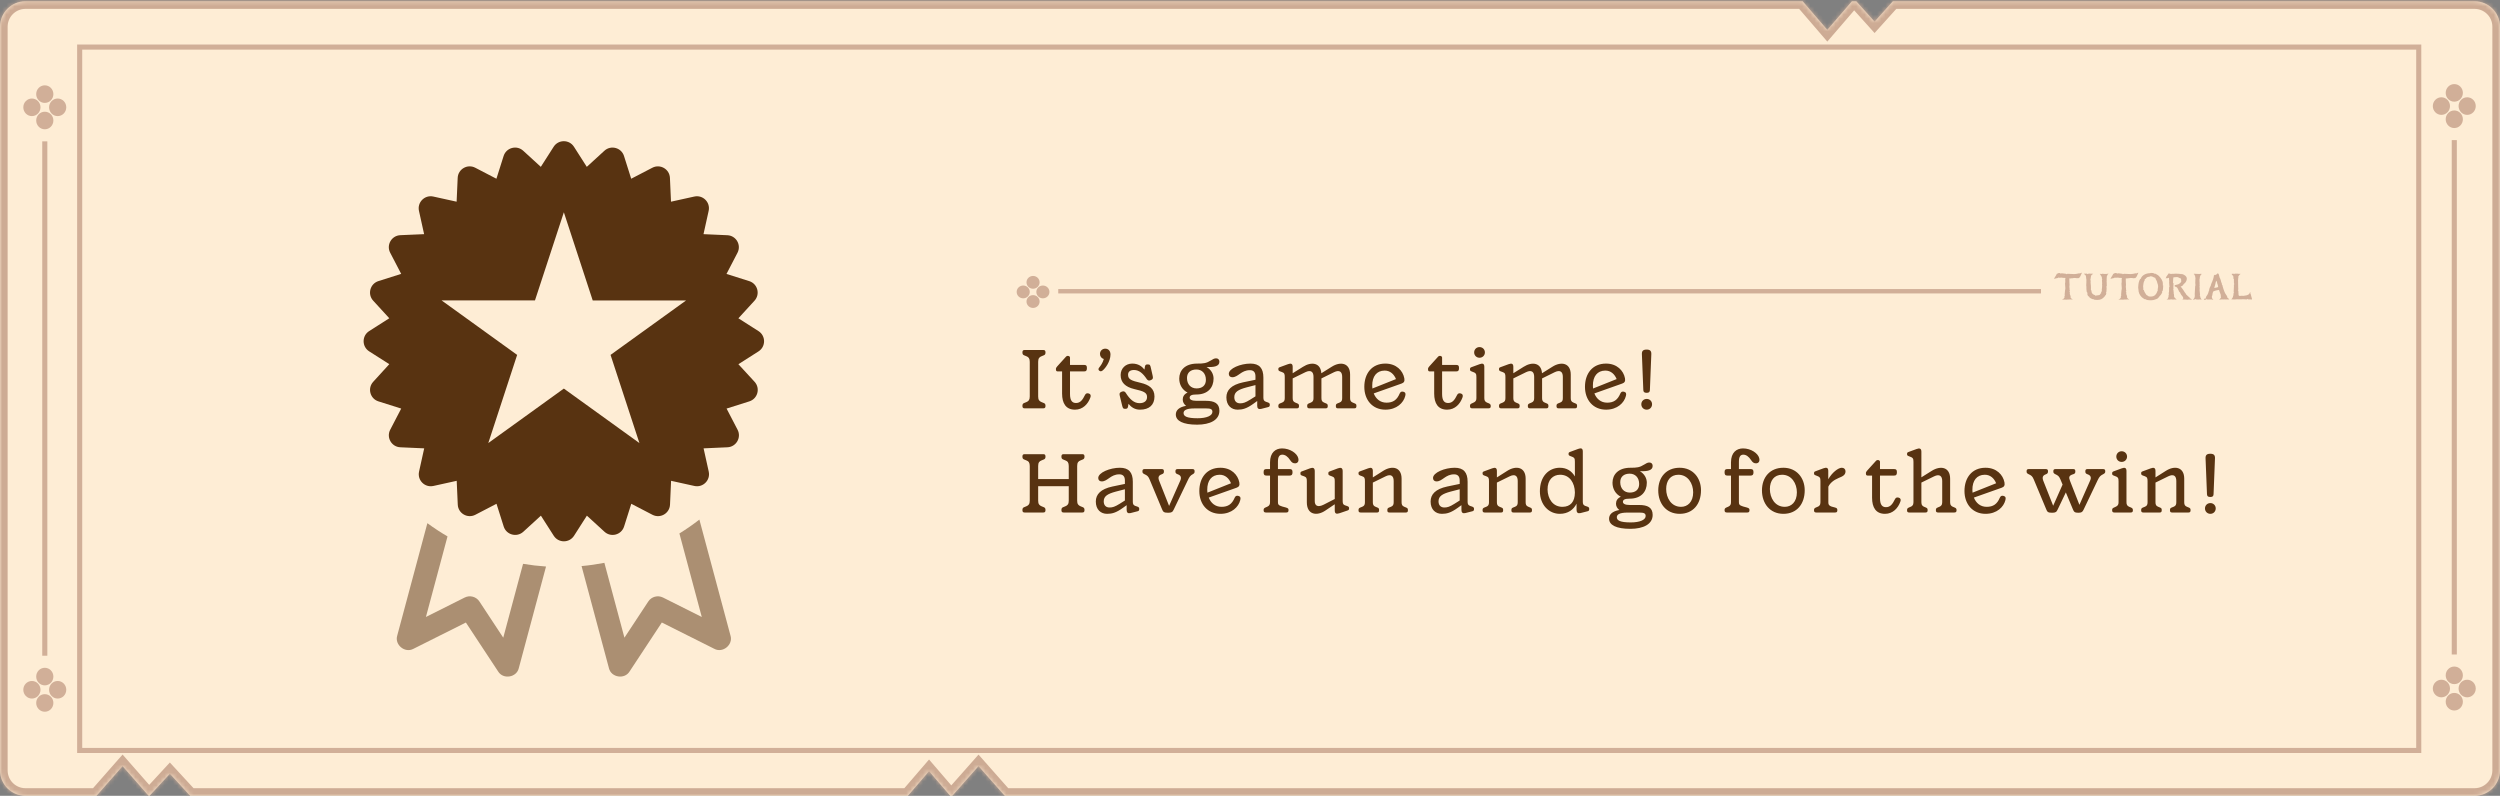 <svg width="600" height="191" viewBox="0 0 600 191" fill="none" xmlns="http://www.w3.org/2000/svg">
<rect x="0" y="0" width="600" height="191" fill="#808080" stroke="none"/>
<mask id="path-1-inside-1_850_3941" fill="white">
<path fill-rule="evenodd" clip-rule="evenodd" d="M445.499 0.297L449.898 5.186L454.298 0.297H593.889C597.264 0.297 600 3.033 600 6.408V184.889C600 188.264 597.264 191 593.889 191H241.149L234.845 183.871L228.54 191H228.054L222.97 185.092L217.886 191H45.65L40.765 185.704L35.879 191H35.68L29.418 183.87L23.157 191H6.111C2.736 191 1.52588e-05 188.264 1.52588e-05 184.889V6.408C1.52588e-05 3.033 2.736 0.297 6.111 0.297H432.637L438.552 7.172L444.468 0.297H445.499Z"/>
</mask>
<path fill-rule="evenodd" clip-rule="evenodd" d="M445.499 0.297L449.898 5.186L454.298 0.297H593.889C597.264 0.297 600 3.033 600 6.408V184.889C600 188.264 597.264 191 593.889 191H241.149L234.845 183.871L228.54 191H228.054L222.97 185.092L217.886 191H45.65L40.765 185.704L35.879 191H35.68L29.418 183.87L23.157 191H6.111C2.736 191 1.52588e-05 188.264 1.52588e-05 184.889V6.408C1.52588e-05 3.033 2.736 0.297 6.111 0.297H432.637L438.552 7.172L444.468 0.297H445.499Z" fill="#FEEDD5"/>
<path d="M449.898 5.186L448.536 6.412L449.898 7.926L451.261 6.412L449.898 5.186ZM445.499 0.297L446.862 -0.93L446.316 -1.537H445.499V0.297ZM454.298 0.297V-1.537H453.481L452.935 -0.93L454.298 0.297ZM241.149 191L239.775 192.215L240.323 192.833H241.149V191ZM234.845 183.871L236.218 182.657L234.845 181.103L233.471 182.657L234.845 183.871ZM228.54 191V192.833H229.367L229.914 192.215L228.54 191ZM228.054 191L226.664 192.196L227.212 192.833H228.054V191ZM222.97 185.092L224.36 183.896L222.97 182.281L221.58 183.896L222.97 185.092ZM217.886 191V192.833H218.727L219.276 192.196L217.886 191ZM45.65 191L44.303 192.243L44.847 192.833H45.65V191ZM40.765 185.704L42.112 184.461L40.765 183.001L39.417 184.461L40.765 185.704ZM35.879 191V192.833H36.682L37.226 192.243L35.879 191ZM35.68 191L34.302 192.21L34.85 192.833H35.68V191ZM29.418 183.87L30.796 182.66L29.418 181.092L28.041 182.66L29.418 183.87ZM23.157 191V192.833H23.986L24.534 192.21L23.157 191ZM432.637 0.297L434.026 -0.899L433.478 -1.537H432.637V0.297ZM438.552 7.172L437.163 8.368L438.552 9.983L439.942 8.368L438.552 7.172ZM444.468 0.297V-1.537H443.627L443.078 -0.899L444.468 0.297ZM451.261 3.959L446.862 -0.93L444.136 1.523L448.536 6.412L451.261 3.959ZM452.935 -0.93L448.536 3.959L451.261 6.412L455.661 1.523L452.935 -0.93ZM593.889 -1.537H454.298V2.13H593.889V-1.537ZM601.833 6.408C601.833 2.02 598.276 -1.537 593.889 -1.537V2.13C596.251 2.13 598.167 4.046 598.167 6.408H601.833ZM601.833 184.889V6.408H598.167V184.889H601.833ZM593.889 192.833C598.276 192.833 601.833 189.276 601.833 184.889H598.167C598.167 187.251 596.251 189.167 593.889 189.167V192.833ZM241.149 192.833H593.889V189.167H241.149V192.833ZM233.471 185.086L239.775 192.215L242.522 189.785L236.218 182.657L233.471 185.086ZM229.914 192.215L236.218 185.086L233.471 182.657L227.167 189.785L229.914 192.215ZM228.054 192.833H228.54V189.167H228.054V192.833ZM229.443 189.804L224.36 183.896L221.58 186.288L226.664 192.196L229.443 189.804ZM221.58 183.896L216.497 189.804L219.276 192.196L224.36 186.288L221.58 183.896ZM45.65 192.833H217.886V189.167H45.65V192.833ZM39.417 186.948L44.303 192.243L46.998 189.757L42.112 184.461L39.417 186.948ZM37.226 192.243L42.112 186.948L39.417 184.461L34.531 189.757L37.226 192.243ZM35.68 192.833H35.879V189.167H35.68V192.833ZM28.041 185.08L34.302 192.21L37.057 189.79L30.796 182.66L28.041 185.08ZM24.534 192.21L30.796 185.08L28.041 182.66L21.779 189.79L24.534 192.21ZM6.111 192.833H23.157V189.167H6.111V192.833ZM-1.833 184.889C-1.833 189.276 1.724 192.833 6.111 192.833V189.167C3.749 189.167 1.833 187.251 1.833 184.889H-1.833ZM-1.833 6.408V184.889H1.833V6.408H-1.833ZM6.111 -1.537C1.724 -1.537 -1.833 2.02 -1.833 6.408H1.833C1.833 4.046 3.749 2.13 6.111 2.13V-1.537ZM432.637 -1.537H6.111V2.13H432.637V-1.537ZM439.942 5.976L434.026 -0.899L431.247 1.493L437.163 8.368L439.942 5.976ZM443.078 -0.899L437.163 5.976L439.942 8.368L445.858 1.493L443.078 -0.899ZM445.499 -1.537H444.468V2.13H445.499V-1.537Z" fill="#CDAB94" mask="url(#path-1-inside-1_850_3941)"/>
<path d="M177.214 87.41L182.043 84.333C183.82 83.198 183.82 80.603 182.043 79.469L177.214 76.391L181.079 72.17C182.505 70.614 181.832 68.104 179.819 67.471L174.358 65.745L176.998 60.665C177.972 58.792 176.672 56.543 174.564 56.453L168.841 56.197L170.076 50.61C170.533 48.552 168.696 46.715 166.633 47.171L161.04 48.406L160.784 42.689C160.689 40.581 158.44 39.285 156.568 40.254L151.488 42.895L149.761 37.438C149.124 35.425 146.614 34.758 145.058 36.178L140.831 40.043L137.749 35.219C136.614 33.443 134.014 33.443 132.88 35.219L129.797 40.043L125.571 36.178C124.015 34.753 121.505 35.425 120.867 37.438L119.14 42.895L114.06 40.254C112.188 39.28 109.939 40.581 109.844 42.689L109.588 48.406L103.996 47.171C101.933 46.715 100.1 48.552 100.552 50.61L101.787 56.197L96.08 56.443C93.971 56.538 92.671 58.787 93.645 60.654L96.285 65.734L90.824 67.461C88.811 68.099 88.138 70.604 89.564 72.16L93.429 76.382L88.6 79.459C86.823 80.593 86.823 83.188 88.6 84.323L93.429 87.4L89.569 91.632C88.143 93.188 88.816 95.698 90.829 96.33L96.29 98.057L93.65 103.137C92.676 105.009 93.976 107.258 96.085 107.348L101.807 107.604L100.572 113.191C100.115 115.25 101.953 117.087 104.016 116.63L109.608 115.395L109.864 121.113C109.959 123.221 112.208 124.516 114.08 123.547L119.16 120.907L120.887 126.363C121.525 128.376 124.035 129.044 125.591 127.623L129.817 123.758L132.9 128.582C134.034 130.359 136.634 130.359 137.769 128.582L140.851 123.758L145.078 127.623C146.634 129.049 149.144 128.376 149.781 126.363L151.508 120.907L156.588 123.547C158.46 124.521 160.709 123.221 160.804 121.113L161.061 115.395L166.653 116.63C168.711 117.087 170.548 115.25 170.096 113.191L168.861 107.604L174.584 107.348C176.692 107.253 177.992 105.004 177.018 103.137L174.378 98.057L179.839 96.33C181.852 95.692 182.525 93.188 181.099 91.632L177.214 87.41ZM146.533 85.176L153.461 106.335L135.325 93.258L117.188 106.335L124.116 85.176L105.98 72.099H128.392L135.325 50.946L142.252 72.104H164.665L146.533 85.176Z" fill="#583311"/>
<path d="M167.851 124.703C166.315 125.893 164.719 127.007 163.057 128.031L168.428 148.076L159.117 143.407C157.872 142.785 156.356 143.191 155.593 144.351L149.865 153.045L145.051 135.08C143.254 135.431 141.427 135.692 139.575 135.858L146.146 160.364C146.668 162.598 149.886 163.125 151.09 161.162L158.841 149.401L171.435 155.716C173.453 156.815 175.988 154.752 175.321 152.553L167.851 124.703Z" fill="#583311" fill-opacity="0.5"/>
<path d="M125.536 135.319L120.782 153.044L115.054 144.35C114.286 143.18 112.755 142.789 111.531 143.406L102.219 148.074L107.404 128.738C105.733 127.764 104.121 126.705 102.57 125.561L95.332 152.557C94.664 154.756 97.199 156.819 99.217 155.719L111.812 149.405L119.562 161.166C120.772 163.128 123.985 162.601 124.507 160.368L131.047 135.967C129.18 135.841 127.343 135.625 125.536 135.319Z" fill="#583311" fill-opacity="0.5"/>
<rect x="19.123" y="11.299" width="561.375" height="168.811" stroke="#D1AF98" stroke-width="1.222"/>
<ellipse cx="10.749" cy="22.588" rx="2.062" ry="2.11" fill="#D1AF98"/>
<ellipse cx="10.749" cy="28.919" rx="2.062" ry="2.11" fill="#D1AF98"/>
<ellipse cx="7.656" cy="25.755" rx="2.062" ry="2.11" fill="#D1AF98"/>
<ellipse cx="13.842" cy="25.755" rx="2.062" ry="2.11" fill="#D1AF98"/>
<ellipse cx="10.749" cy="162.378" rx="2.062" ry="2.11" fill="#D1AF98"/>
<ellipse cx="10.749" cy="168.708" rx="2.062" ry="2.11" fill="#D1AF98"/>
<ellipse cx="7.656" cy="165.544" rx="2.062" ry="2.11" fill="#D1AF98"/>
<ellipse cx="13.842" cy="165.544" rx="2.062" ry="2.11" fill="#D1AF98"/>
<path d="M10.749 33.924V157.373" stroke="#D1AF98" stroke-width="1.222"/>
<ellipse cx="589.029" cy="22.292" rx="2.062" ry="2.11" fill="#D1AF98"/>
<ellipse cx="589.029" cy="28.622" rx="2.062" ry="2.11" fill="#D1AF98"/>
<ellipse cx="585.936" cy="25.458" rx="2.062" ry="2.11" fill="#D1AF98"/>
<ellipse cx="592.121" cy="25.458" rx="2.062" ry="2.11" fill="#D1AF98"/>
<ellipse cx="589.029" cy="162.081" rx="2.062" ry="2.11" fill="#D1AF98"/>
<ellipse cx="589.029" cy="168.411" rx="2.062" ry="2.11" fill="#D1AF98"/>
<ellipse cx="585.936" cy="165.247" rx="2.062" ry="2.11" fill="#D1AF98"/>
<ellipse cx="592.121" cy="165.247" rx="2.062" ry="2.11" fill="#D1AF98"/>
<path d="M589.029 33.627V157.076" stroke="#D1AF98" stroke-width="1.222"/>
<path d="M250.4 98H245.9C245.54 98 245.38 97.84 245.38 97.42C245.38 97.04 245.5 96.84 245.76 96.74L246.34 96.5C246.86 96.28 247.14 95.98 247.14 95.16V86.84C247.14 86.02 246.86 85.7 246.34 85.5L245.76 85.26C245.5 85.16 245.38 84.96 245.38 84.58C245.38 84.16 245.54 84 245.9 84H250.4C250.76 84 250.92 84.16 250.92 84.58C250.92 84.96 250.8 85.16 250.54 85.26L249.96 85.5C249.44 85.7 249.16 86.02 249.16 86.84V95.16C249.16 95.98 249.44 96.28 249.96 96.5L250.54 96.74C250.8 96.84 250.92 97.04 250.92 97.42C250.92 97.84 250.76 98 250.4 98ZM261.321 94.44C261.741 94.56 261.881 94.92 261.681 95.42C261.141 96.92 259.921 98.32 258.001 98.32C255.821 98.32 254.901 96.8 254.901 94.46V89.14H253.861C253.561 89.14 253.421 89.02 253.421 88.62C253.421 88.3 253.481 88.24 253.741 87.92L255.841 85.6C256.141 85.26 256.801 85.4 256.801 85.84V87.58H260.181C260.701 87.58 260.861 87.76 260.861 88.34C260.861 88.9 260.701 89.14 260.181 89.14H256.801V94.56C256.801 96.16 257.341 96.72 258.241 96.72C259.301 96.72 259.821 95.96 260.421 94.76C260.601 94.44 260.841 94.3 261.321 94.44ZM265.254 83.68C265.974 83.68 266.514 84.18 266.514 85.08C266.514 86.74 265.294 88.38 264.674 88.88C264.434 89.08 264.134 89.24 263.814 88.96C263.574 88.76 263.594 88.5 263.754 88.28C264.174 87.74 264.634 87.16 264.914 86.16C264.374 86.02 263.994 85.54 263.994 84.94C263.994 84.22 264.534 83.68 265.254 83.68ZM273.755 91.88C275.715 92.34 277.075 93.22 277.075 95.16C277.075 97.16 275.835 98.32 273.595 98.32C272.335 98.32 271.475 97.7 270.835 96.92L270.735 97.56C270.655 98.04 270.455 98.12 270.055 98.12C269.555 98.12 269.475 98 269.295 97.26L268.735 94.94C268.615 94.38 268.715 94.22 269.215 94C269.695 93.82 269.935 93.96 270.155 94.24C271.155 95.84 272.155 96.76 273.495 96.76C274.595 96.76 275.295 96.24 275.295 95.28C275.295 94.18 274.395 93.88 272.235 93.38C270.055 92.86 268.955 91.78 268.955 90C268.955 88.42 270.155 87.26 271.735 87.26C273.155 87.26 274.035 87.9 274.675 88.7L274.775 88.02C274.855 87.54 275.055 87.46 275.455 87.46C275.975 87.46 276.055 87.58 276.215 88.32L276.655 90.26C276.775 90.82 276.675 91.04 276.175 91.24C275.715 91.44 275.475 91.3 275.235 91C274.315 89.62 273.395 88.8 272.155 88.8C271.315 88.8 270.735 89.14 270.735 89.94C270.735 91.06 271.535 91.36 273.755 91.88ZM287.177 96.2H289.457C291.377 96.2 292.657 96.76 292.657 98.58C292.657 100.82 290.397 101.92 287.317 101.92C283.917 101.92 282.197 101.02 282.197 99.48C282.197 98.44 282.997 97.7 284.657 97.4C284.157 97.02 283.857 96.5 283.857 95.9C283.857 95.2 284.197 94.58 285.017 94.22C283.737 93.56 283.017 92.32 283.017 90.86C283.017 88.94 284.357 87.26 287.317 87.26C288.857 87.26 289.517 87.2 290.657 86.48C291.077 86.2 291.457 86 291.857 86C292.357 86 292.657 86.32 292.657 86.82C292.657 87.92 291.377 88.16 289.577 88.08C290.717 88.74 291.257 89.82 291.257 90.86C291.257 92.98 289.917 94.68 287.137 94.68H287.097C286.057 94.68 285.517 94.9 285.517 95.44C285.517 95.86 285.977 96.2 287.177 96.2ZM287.137 88.68C285.797 88.68 284.877 89.38 284.877 90.72C284.877 92.28 285.837 93.22 287.177 93.22C288.517 93.22 289.417 92.52 289.417 91.16C289.417 89.62 288.477 88.68 287.137 88.68ZM287.397 100.38C289.617 100.38 290.977 99.76 290.977 98.84C290.977 98.2 290.557 98.02 289.497 98.02H286.657C284.617 98.02 284.057 98.52 284.057 99.14C284.057 99.88 284.777 100.38 287.397 100.38ZM303.812 96.42L304.232 96.56C304.632 96.7 304.752 96.82 304.752 97.14C304.752 97.5 304.652 97.62 304.372 97.7L302.652 98.14C302.052 98.28 301.732 98.02 301.732 97.4V96.24L300.872 96.86C299.192 98.08 298.192 98.32 297.032 98.32C295.552 98.32 294.332 97.34 294.332 95.36C294.332 93.64 295.512 92.36 298.332 91.76L301.312 91.14V90.32C301.312 89.4 300.912 88.84 299.972 88.84C297.872 88.84 297.172 90.54 295.752 90.54C295.232 90.54 294.912 90.22 294.912 89.72C294.912 88.42 297.732 87.26 300.112 87.26C302.252 87.26 303.212 88.38 303.212 90.62V95.42C303.212 95.96 303.332 96.24 303.812 96.42ZM300.072 95.9L301.312 95.12V92.42L299.152 92.98C297.152 93.52 296.232 94.08 296.232 95.32C296.232 96.32 296.812 96.8 297.632 96.8C298.332 96.8 298.892 96.64 300.072 95.9ZM324.663 96.62L325.143 96.82C325.483 96.96 325.542 97.08 325.542 97.46C325.542 97.84 325.403 98 325.062 98H321.082C320.742 98 320.603 97.84 320.603 97.48C320.603 97.1 320.662 96.96 320.983 96.82L321.482 96.62C322.003 96.42 322.122 96.1 322.122 95.54V90.44C322.122 89.22 321.482 88.7 320.182 89.32L317.142 90.82V95.54C317.142 96.1 317.283 96.42 317.782 96.62L318.262 96.82C318.582 96.96 318.663 97.08 318.663 97.46C318.663 97.84 318.522 98 318.183 98H314.202C313.882 98 313.722 97.84 313.722 97.46C313.722 97.08 313.802 96.96 314.122 96.82L314.602 96.62C315.102 96.42 315.242 96.1 315.242 95.54V90.44C315.242 89.22 314.602 88.7 313.302 89.32L310.242 90.82V95.54C310.242 96.1 310.382 96.42 310.882 96.62L311.362 96.82C311.682 96.96 311.762 97.08 311.762 97.46C311.762 97.84 311.622 98 311.282 98H307.302C306.962 98 306.802 97.84 306.802 97.48C306.802 97.1 306.882 96.96 307.202 96.82L307.702 96.62C308.202 96.42 308.342 96.1 308.342 95.54V90.5C308.342 89.76 308.262 89.5 307.642 89.28L307.242 89.14C306.882 89 306.802 88.9 306.802 88.58C306.802 88.32 306.882 88.22 307.162 88.12L309.122 87.4C309.862 87.12 310.242 87.3 310.242 88.04V89.58L312.702 88.04C314.762 86.72 316.962 87.06 317.122 89.58L319.583 88.04C321.723 86.66 324.023 87.1 324.023 89.9V95.54C324.023 96.1 324.162 96.42 324.663 96.62ZM336.836 94.02C337.336 94.16 337.396 94.52 337.256 95.04C336.856 96.66 335.216 98.32 332.496 98.32C329.396 98.32 327.436 96 327.436 92.84C327.436 89.7 329.196 87.26 332.496 87.26C335.116 87.26 336.696 88.96 337.036 90.78C337.176 91.52 336.936 91.86 336.356 92.06L329.696 94.42C330.196 95.7 331.236 96.64 332.756 96.64C334.336 96.64 335.276 95.98 335.916 94.46C336.116 94.02 336.376 93.9 336.836 94.02ZM332.296 88.94C330.416 88.96 329.316 90.3 329.336 92.6C329.336 92.82 329.356 93.02 329.376 93.24L335.036 90.98C334.576 89.84 333.656 88.92 332.296 88.94ZM350.624 94.44C351.044 94.56 351.184 94.92 350.984 95.42C350.444 96.92 349.224 98.32 347.304 98.32C345.124 98.32 344.204 96.8 344.204 94.46V89.14H343.164C342.864 89.14 342.724 89.02 342.724 88.62C342.724 88.3 342.784 88.24 343.044 87.92L345.144 85.6C345.444 85.26 346.104 85.4 346.104 85.84V87.58H349.484C350.004 87.58 350.164 87.76 350.164 88.34C350.164 88.9 350.004 89.14 349.484 89.14H346.104V94.56C346.104 96.16 346.644 96.72 347.544 96.72C348.604 96.72 349.124 95.96 349.724 94.76C349.904 94.44 350.144 94.3 350.624 94.44ZM355.077 85.86C354.357 85.86 353.797 85.3 353.797 84.58C353.797 83.86 354.357 83.3 355.077 83.3C355.817 83.3 356.377 83.86 356.377 84.58C356.377 85.3 355.817 85.86 355.077 85.86ZM357.257 98H353.317C352.957 98 352.797 97.84 352.797 97.48C352.797 97.12 352.857 97 353.177 96.84L353.537 96.68C354.157 96.42 354.337 96.12 354.337 95.54V90.54C354.337 89.68 354.237 89.5 353.237 89.16C352.877 89.04 352.797 88.92 352.797 88.64C352.797 88.34 352.877 88.22 353.157 88.12L355.117 87.4C355.857 87.12 356.237 87.3 356.237 88.04V95.54C356.237 96.1 356.397 96.42 356.917 96.64L357.277 96.78C357.697 96.96 357.777 97.12 357.777 97.48C357.777 97.84 357.637 98 357.257 98ZM377.62 96.62L378.1 96.82C378.44 96.96 378.5 97.08 378.5 97.46C378.5 97.84 378.36 98 378.02 98H374.04C373.7 98 373.56 97.84 373.56 97.48C373.56 97.1 373.62 96.96 373.94 96.82L374.44 96.62C374.96 96.42 375.08 96.1 375.08 95.54V90.44C375.08 89.22 374.44 88.7 373.14 89.32L370.1 90.82V95.54C370.1 96.1 370.24 96.42 370.74 96.62L371.22 96.82C371.54 96.96 371.62 97.08 371.62 97.46C371.62 97.84 371.48 98 371.14 98H367.16C366.84 98 366.68 97.84 366.68 97.46C366.68 97.08 366.76 96.96 367.08 96.82L367.56 96.62C368.06 96.42 368.2 96.1 368.2 95.54V90.44C368.2 89.22 367.56 88.7 366.26 89.32L363.2 90.82V95.54C363.2 96.1 363.34 96.42 363.84 96.62L364.32 96.82C364.64 96.96 364.72 97.08 364.72 97.46C364.72 97.84 364.58 98 364.24 98H360.26C359.92 98 359.76 97.84 359.76 97.48C359.76 97.1 359.84 96.96 360.16 96.82L360.66 96.62C361.16 96.42 361.3 96.1 361.3 95.54V90.5C361.3 89.76 361.22 89.5 360.6 89.28L360.2 89.14C359.84 89 359.76 88.9 359.76 88.58C359.76 88.32 359.84 88.22 360.12 88.12L362.08 87.4C362.82 87.12 363.2 87.3 363.2 88.04V89.58L365.66 88.04C367.72 86.72 369.92 87.06 370.08 89.58L372.54 88.04C374.68 86.66 376.98 87.1 376.98 89.9V95.54C376.98 96.1 377.12 96.42 377.62 96.62ZM389.793 94.02C390.293 94.16 390.353 94.52 390.213 95.04C389.813 96.66 388.173 98.32 385.453 98.32C382.353 98.32 380.393 96 380.393 92.84C380.393 89.7 382.153 87.26 385.453 87.26C388.073 87.26 389.653 88.96 389.993 90.78C390.133 91.52 389.893 91.86 389.313 92.06L382.653 94.42C383.153 95.7 384.193 96.64 385.713 96.64C387.293 96.64 388.233 95.98 388.873 94.46C389.073 94.02 389.333 93.9 389.793 94.02ZM385.253 88.94C383.373 88.96 382.273 90.3 382.293 92.6C382.293 92.82 382.313 93.02 382.333 93.24L387.993 90.98C387.533 89.84 386.613 88.92 385.253 88.94ZM395.195 94.28C394.575 94.28 394.415 94.02 394.395 93.6L394.055 85.02C394.015 84.22 394.355 83.9 395.195 83.9C396.015 83.9 396.355 84.22 396.315 85.02L395.975 93.6C395.955 94.02 395.815 94.28 395.195 94.28ZM395.215 98.32C394.475 98.32 393.915 97.76 393.915 97.02C393.915 96.3 394.475 95.74 395.215 95.74C395.935 95.74 396.495 96.3 396.495 97.02C396.495 97.76 395.935 98.32 395.215 98.32ZM259.32 121.5L259.9 121.74C260.16 121.84 260.28 122.04 260.28 122.42C260.28 122.84 260.12 123 259.76 123H255.26C254.9 123 254.74 122.84 254.74 122.42C254.74 122.04 254.86 121.84 255.12 121.74L255.7 121.5C256.22 121.28 256.5 120.98 256.5 120.16V116.68H249.16V120.16C249.16 120.98 249.44 121.28 249.96 121.5L250.54 121.74C250.8 121.84 250.92 122.04 250.92 122.42C250.92 122.84 250.76 123 250.4 123H245.9C245.54 123 245.38 122.84 245.38 122.42C245.38 122.04 245.5 121.84 245.76 121.74L246.34 121.5C246.86 121.28 247.14 120.98 247.14 120.16V111.84C247.14 111.02 246.86 110.7 246.34 110.5L245.76 110.26C245.5 110.16 245.38 109.96 245.38 109.58C245.38 109.16 245.54 109 245.9 109H250.4C250.76 109 250.92 109.16 250.92 109.58C250.92 109.96 250.8 110.16 250.54 110.26L249.96 110.5C249.44 110.7 249.16 111.02 249.16 111.84V114.98H256.5V111.84C256.5 111.02 256.22 110.7 255.7 110.5L255.12 110.26C254.86 110.16 254.74 109.96 254.74 109.58C254.74 109.16 254.9 109 255.26 109H259.76C260.12 109 260.28 109.16 260.28 109.58C260.28 109.96 260.16 110.16 259.9 110.26L259.32 110.5C258.8 110.7 258.52 111.02 258.52 111.84V120.16C258.52 120.98 258.8 121.28 259.32 121.5ZM272.476 121.42L272.896 121.56C273.296 121.7 273.416 121.82 273.416 122.14C273.416 122.5 273.316 122.62 273.036 122.7L271.316 123.14C270.716 123.28 270.396 123.02 270.396 122.4V121.24L269.536 121.86C267.856 123.08 266.856 123.32 265.696 123.32C264.216 123.32 262.996 122.34 262.996 120.36C262.996 118.64 264.176 117.36 266.996 116.76L269.976 116.14V115.32C269.976 114.4 269.576 113.84 268.636 113.84C266.536 113.84 265.836 115.54 264.416 115.54C263.896 115.54 263.576 115.22 263.576 114.72C263.576 113.42 266.396 112.26 268.776 112.26C270.916 112.26 271.876 113.38 271.876 115.62V120.42C271.876 120.96 271.996 121.24 272.476 121.42ZM268.736 120.9L269.976 120.12V117.42L267.816 117.98C265.816 118.52 264.896 119.08 264.896 120.32C264.896 121.32 265.476 121.8 266.296 121.8C266.996 121.8 267.556 121.64 268.736 120.9ZM282.623 112.58H286.203C286.563 112.58 286.703 112.74 286.703 113.1C286.703 113.46 286.643 113.6 286.283 113.8C285.723 114.08 285.443 114.46 285.083 115.24L281.703 122.28C281.423 122.88 281.203 123.06 280.343 123.06C279.343 123.06 279.143 122.86 278.883 122.2L275.903 115.06C275.583 114.3 275.323 114.1 274.663 113.8C274.243 113.6 274.183 113.46 274.183 113.1C274.183 112.74 274.323 112.58 274.683 112.58H278.823C279.203 112.58 279.343 112.74 279.343 113.12C279.343 113.48 279.283 113.66 278.843 113.82C278.063 114.08 277.863 114.54 278.203 115.4L280.583 121.42L283.263 115.36C283.623 114.54 283.383 114.06 282.583 113.8C282.163 113.64 282.103 113.46 282.103 113.12C282.103 112.74 282.243 112.58 282.623 112.58ZM297.238 119.02C297.738 119.16 297.798 119.52 297.658 120.04C297.258 121.66 295.618 123.32 292.898 123.32C289.798 123.32 287.838 121 287.838 117.84C287.838 114.7 289.598 112.26 292.898 112.26C295.518 112.26 297.098 113.96 297.438 115.78C297.578 116.52 297.338 116.86 296.758 117.06L290.098 119.42C290.598 120.7 291.638 121.64 293.158 121.64C294.738 121.64 295.678 120.98 296.318 119.46C296.518 119.02 296.778 118.9 297.238 119.02ZM292.698 113.94C290.818 113.96 289.718 115.3 289.738 117.6C289.738 117.82 289.758 118.02 289.778 118.24L295.438 115.98C294.978 114.84 294.058 113.92 292.698 113.94ZM311.566 109.9C311.806 110.72 311.426 111.2 310.806 111.2C310.266 111.2 309.966 110.94 309.626 110.42C309.066 109.56 308.426 109.12 307.766 109.12C307.086 109.12 306.706 109.58 306.706 110.8V112.58H309.506C310.026 112.58 310.206 112.76 310.206 113.34C310.206 113.9 310.026 114.14 309.506 114.14H306.706V120.48C306.706 121.02 306.786 121.28 307.726 121.56L308.546 121.78C309.186 121.96 309.246 122.1 309.246 122.44C309.246 122.82 309.106 123 308.726 123H303.806C303.426 123 303.266 122.82 303.266 122.46C303.266 122.1 303.346 121.96 303.746 121.78L304.166 121.6C304.686 121.36 304.806 121.02 304.806 120.5V114.14H303.946C303.426 114.14 303.266 113.9 303.266 113.34C303.266 112.76 303.426 112.58 303.946 112.58H304.806V110.96C304.806 108.6 306.146 107.62 307.686 107.62C309.626 107.62 311.266 108.8 311.566 109.9ZM322.761 121.26L323.341 121.46C323.681 121.6 323.781 121.68 323.781 122C323.781 122.28 323.701 122.42 323.401 122.52L321.461 123.18C320.721 123.42 320.341 123.28 320.341 122.5V121.02L318.081 122.54C316.121 123.88 313.641 123.62 313.641 120.56V115.54C313.641 114.84 313.581 114.54 313.001 114.32L312.541 114.16C312.181 114.04 312.101 113.94 312.101 113.64C312.101 113.32 312.161 113.22 312.481 113.12L314.401 112.4C315.121 112.14 315.541 112.28 315.541 113.08V120.28C315.541 121.4 316.281 121.82 317.681 121.12L320.341 119.76V115.54C320.341 114.82 320.281 114.56 319.701 114.34L319.221 114.16C318.881 114.02 318.801 113.94 318.801 113.64C318.801 113.32 318.861 113.22 319.181 113.12L321.101 112.4C321.821 112.14 322.241 112.28 322.241 113.08V120.08C322.241 120.74 322.281 121.08 322.761 121.26ZM337.021 121.62L337.501 121.82C337.821 121.96 337.901 122.08 337.901 122.46C337.901 122.84 337.761 123 337.421 123H333.441C333.101 123 332.961 122.84 332.961 122.48C332.961 122.1 333.021 121.96 333.341 121.82L333.841 121.62C334.341 121.42 334.481 121.1 334.481 120.54V115.44C334.481 114.22 333.841 113.68 332.541 114.32L329.481 115.82V120.54C329.481 121.1 329.621 121.42 330.121 121.62L330.601 121.82C330.921 121.96 330.981 122.08 330.981 122.46C330.981 122.84 330.841 123 330.521 123H326.541C326.201 123 326.041 122.84 326.041 122.48C326.041 122.1 326.121 121.96 326.441 121.82L326.941 121.62C327.441 121.42 327.581 121.1 327.581 120.54V115.5C327.581 114.76 327.501 114.5 326.881 114.28L326.481 114.14C326.121 114 326.041 113.9 326.041 113.58C326.041 113.32 326.121 113.22 326.401 113.12L328.361 112.4C329.101 112.12 329.481 112.3 329.481 113.04V114.58L331.941 113.02C334.081 111.64 336.381 112.08 336.381 114.88V120.54C336.381 121.1 336.521 121.42 337.021 121.62ZM352.825 121.42L353.245 121.56C353.645 121.7 353.765 121.82 353.765 122.14C353.765 122.5 353.665 122.62 353.385 122.7L351.665 123.14C351.065 123.28 350.745 123.02 350.745 122.4V121.24L349.885 121.86C348.205 123.08 347.205 123.32 346.045 123.32C344.565 123.32 343.345 122.34 343.345 120.36C343.345 118.64 344.525 117.36 347.345 116.76L350.325 116.14V115.32C350.325 114.4 349.925 113.84 348.985 113.84C346.885 113.84 346.185 115.54 344.765 115.54C344.245 115.54 343.925 115.22 343.925 114.72C343.925 113.42 346.745 112.26 349.125 112.26C351.265 112.26 352.225 113.38 352.225 115.62V120.42C352.225 120.96 352.345 121.24 352.825 121.42ZM349.085 120.9L350.325 120.12V117.42L348.165 117.98C346.165 118.52 345.245 119.08 345.245 120.32C345.245 121.32 345.825 121.8 346.645 121.8C347.345 121.8 347.905 121.64 349.085 120.9ZM366.795 121.62L367.275 121.82C367.595 121.96 367.675 122.08 367.675 122.46C367.675 122.84 367.535 123 367.195 123H363.215C362.875 123 362.735 122.84 362.735 122.48C362.735 122.1 362.795 121.96 363.115 121.82L363.615 121.62C364.115 121.42 364.255 121.1 364.255 120.54V115.44C364.255 114.22 363.615 113.68 362.315 114.32L359.255 115.82V120.54C359.255 121.1 359.395 121.42 359.895 121.62L360.375 121.82C360.695 121.96 360.755 122.08 360.755 122.46C360.755 122.84 360.615 123 360.295 123H356.315C355.975 123 355.815 122.84 355.815 122.48C355.815 122.1 355.895 121.96 356.215 121.82L356.715 121.62C357.215 121.42 357.355 121.1 357.355 120.54V115.5C357.355 114.76 357.275 114.5 356.655 114.28L356.255 114.14C355.895 114 355.815 113.9 355.815 113.58C355.815 113.32 355.895 113.22 356.175 113.12L358.135 112.4C358.875 112.12 359.255 112.3 359.255 113.04V114.58L361.715 113.02C363.855 111.64 366.155 112.08 366.155 114.88V120.54C366.155 121.1 366.295 121.42 366.795 121.62ZM380.473 121.42L380.893 121.56C381.293 121.7 381.413 121.82 381.413 122.14C381.413 122.5 381.313 122.62 381.033 122.7L379.313 123.14C378.693 123.28 378.373 123.02 378.373 122.4V120.88C377.653 122.32 376.313 123.32 374.353 123.32C371.753 123.32 369.573 121.18 369.573 117.9C369.573 114.32 371.713 112.26 374.353 112.26C375.973 112.26 377.173 113 377.973 114.34V110.82C377.973 109.96 377.873 109.8 376.893 109.46C376.533 109.32 376.453 109.24 376.453 108.92C376.453 108.66 376.533 108.56 376.813 108.46L378.753 107.74C379.473 107.46 379.873 107.6 379.873 108.36V120.42C379.873 120.96 379.993 121.24 380.473 121.42ZM375.013 121.64C376.913 121.62 377.953 120.42 377.973 118.26V118.14C377.933 116 376.793 113.92 374.393 113.94C372.733 113.96 371.393 115.12 371.413 117.5C371.453 119.66 372.673 121.66 375.013 121.64ZM391.158 121.2H393.438C395.358 121.2 396.638 121.76 396.638 123.58C396.638 125.82 394.378 126.92 391.298 126.92C387.898 126.92 386.178 126.02 386.178 124.48C386.178 123.44 386.978 122.7 388.638 122.4C388.138 122.02 387.838 121.5 387.838 120.9C387.838 120.2 388.178 119.58 388.998 119.22C387.718 118.56 386.998 117.32 386.998 115.86C386.998 113.94 388.338 112.26 391.298 112.26C392.838 112.26 393.498 112.2 394.638 111.48C395.058 111.2 395.438 111 395.838 111C396.338 111 396.638 111.32 396.638 111.82C396.638 112.92 395.358 113.16 393.558 113.08C394.698 113.74 395.238 114.82 395.238 115.86C395.238 117.98 393.898 119.68 391.118 119.68H391.078C390.038 119.68 389.498 119.9 389.498 120.44C389.498 120.86 389.958 121.2 391.158 121.2ZM391.118 113.68C389.778 113.68 388.858 114.38 388.858 115.72C388.858 117.28 389.818 118.22 391.158 118.22C392.498 118.22 393.398 117.52 393.398 116.16C393.398 114.62 392.458 113.68 391.118 113.68ZM391.378 125.38C393.598 125.38 394.958 124.76 394.958 123.84C394.958 123.2 394.538 123.02 393.478 123.02H390.638C388.598 123.02 388.038 123.52 388.038 124.14C388.038 124.88 388.758 125.38 391.378 125.38ZM403.12 123.32C399.88 123.32 397.98 120.82 397.98 117.7C397.98 114.52 399.92 112.26 403.12 112.26C406.3 112.26 408.24 114.7 408.24 117.66C408.24 121 406.32 123.32 403.12 123.32ZM403.46 121.64C405.02 121.64 406.36 120.48 406.36 118.16C406.36 116.04 405.1 113.94 402.82 113.94C400.9 113.94 399.88 115.36 399.88 117.36C399.88 119.48 401.08 121.64 403.46 121.64ZM422.197 109.9C422.437 110.72 422.057 111.2 421.437 111.2C420.897 111.2 420.597 110.94 420.257 110.42C419.697 109.56 419.057 109.12 418.397 109.12C417.717 109.12 417.337 109.58 417.337 110.8V112.58H420.137C420.657 112.58 420.837 112.76 420.837 113.34C420.837 113.9 420.657 114.14 420.137 114.14H417.337V120.48C417.337 121.02 417.417 121.28 418.357 121.56L419.177 121.78C419.817 121.96 419.877 122.1 419.877 122.44C419.877 122.82 419.737 123 419.357 123H414.437C414.057 123 413.897 122.82 413.897 122.46C413.897 122.1 413.977 121.96 414.377 121.78L414.797 121.6C415.317 121.36 415.437 121.02 415.437 120.5V114.14H414.577C414.057 114.14 413.897 113.9 413.897 113.34C413.897 112.76 414.057 112.58 414.577 112.58H415.437V110.96C415.437 108.6 416.777 107.62 418.317 107.62C420.257 107.62 421.897 108.8 422.197 109.9ZM428.012 123.32C424.772 123.32 422.872 120.82 422.872 117.7C422.872 114.52 424.812 112.26 428.012 112.26C431.192 112.26 433.132 114.7 433.132 117.66C433.132 121 431.212 123.32 428.012 123.32ZM428.352 121.64C429.912 121.64 431.252 120.48 431.252 118.16C431.252 116.04 429.992 113.94 427.712 113.94C425.792 113.94 424.772 115.36 424.772 117.36C424.772 119.48 425.972 121.64 428.352 121.64ZM442.023 112.26C442.563 112.26 442.923 112.6 442.923 113.12C442.923 114 442.263 114.32 441.263 114.72C440.023 115.24 439.203 115.96 438.803 116.8V120.56C438.803 121.22 439.043 121.52 440.403 121.8C440.883 121.92 440.963 122.1 440.963 122.46C440.963 122.84 440.823 123 440.423 123H435.883C435.523 123 435.363 122.84 435.363 122.48C435.363 122.12 435.443 121.94 435.863 121.78C436.663 121.52 436.903 121.2 436.903 120.54V115.48C436.903 114.62 436.803 114.46 435.803 114.1C435.443 113.98 435.363 113.88 435.363 113.58C435.363 113.3 435.443 113.2 435.723 113.1L437.663 112.38C438.383 112.12 438.783 112.26 438.783 113.02V115.02C439.703 113.4 441.183 112.26 442.023 112.26ZM455.718 119.44C456.138 119.56 456.278 119.92 456.078 120.42C455.538 121.92 454.318 123.32 452.398 123.32C450.218 123.32 449.298 121.8 449.298 119.46V114.14H448.258C447.958 114.14 447.818 114.02 447.818 113.62C447.818 113.3 447.878 113.24 448.138 112.92L450.238 110.6C450.538 110.26 451.198 110.4 451.198 110.84V112.58H454.578C455.098 112.58 455.258 112.76 455.258 113.34C455.258 113.9 455.098 114.14 454.578 114.14H451.198V119.56C451.198 121.16 451.738 121.72 452.638 121.72C453.698 121.72 454.218 120.96 454.818 119.76C454.998 119.44 455.238 119.3 455.718 119.44ZM469.051 121.78C469.491 121.94 469.571 122.12 469.571 122.48C469.571 122.84 469.411 123 469.031 123H465.151C464.751 123 464.611 122.84 464.611 122.46C464.611 122.1 464.671 121.94 465.091 121.78C465.871 121.52 466.131 121.2 466.131 120.54V115.44C466.131 114.22 465.471 113.7 464.191 114.32L461.131 115.82V120.54C461.131 121.2 461.371 121.52 462.151 121.78C462.571 121.94 462.631 122.1 462.631 122.46C462.631 122.84 462.491 123 462.111 123H458.211C457.831 123 457.691 122.84 457.691 122.48C457.691 122.12 457.771 121.94 458.191 121.78C458.971 121.52 459.231 121.2 459.231 120.54V110.86C459.231 110 459.131 109.84 458.111 109.48C457.771 109.36 457.691 109.26 457.691 108.96C457.691 108.68 457.771 108.58 458.031 108.48L459.991 107.76C460.731 107.48 461.131 107.66 461.131 108.4V114.56L463.591 113.02C465.731 111.66 468.031 112.08 468.031 114.9V120.54C468.031 121.2 468.271 121.52 469.051 121.78ZM480.873 119.02C481.373 119.16 481.433 119.52 481.293 120.04C480.893 121.66 479.253 123.32 476.533 123.32C473.433 123.32 471.473 121 471.473 117.84C471.473 114.7 473.233 112.26 476.533 112.26C479.153 112.26 480.733 113.96 481.073 115.78C481.213 116.52 480.973 116.86 480.393 117.06L473.733 119.42C474.233 120.7 475.273 121.64 476.793 121.64C478.373 121.64 479.313 120.98 479.953 119.46C480.153 119.02 480.413 118.9 480.873 119.02ZM476.333 113.94C474.453 113.96 473.353 115.3 473.373 117.6C473.373 117.82 473.393 118.02 473.413 118.24L479.073 115.98C478.613 114.84 477.693 113.92 476.333 113.94ZM500.981 112.58H504.761C505.121 112.58 505.261 112.74 505.261 113.1C505.261 113.46 505.181 113.58 504.781 113.8C504.161 114.1 503.861 114.34 503.441 115.24L500.081 122.28C499.801 122.88 499.581 123.06 498.801 123.06C497.941 123.06 497.741 122.86 497.481 122.2L495.801 118.18L493.841 122.28C493.561 122.88 493.341 123.06 492.501 123.06C491.501 123.06 491.341 122.86 491.081 122.2L488.101 115.06C487.781 114.3 487.521 114.1 486.861 113.8C486.441 113.6 486.381 113.46 486.381 113.1C486.381 112.74 486.521 112.58 486.881 112.58H491.001C491.381 112.58 491.521 112.74 491.521 113.1C491.521 113.46 491.441 113.66 491.041 113.82C490.261 114.08 490.081 114.56 490.381 115.36L492.761 121.38L495.021 116.3L494.501 115.06C494.181 114.3 493.921 114.1 493.261 113.8C492.861 113.6 492.801 113.46 492.801 113.1C492.801 112.74 492.941 112.58 493.301 112.58H497.601C497.941 112.58 498.081 112.74 498.081 113.12C498.081 113.48 498.021 113.66 497.621 113.8C496.521 114.1 496.461 114.54 496.801 115.4L499.061 121.16L501.621 115.36C502.001 114.54 501.741 114.06 500.941 113.8C500.541 113.66 500.481 113.46 500.481 113.12C500.481 112.74 500.621 112.58 500.981 112.58ZM509.193 110.86C508.473 110.86 507.913 110.3 507.913 109.58C507.913 108.86 508.473 108.3 509.193 108.3C509.933 108.3 510.493 108.86 510.493 109.58C510.493 110.3 509.933 110.86 509.193 110.86ZM511.373 123H507.433C507.073 123 506.913 122.84 506.913 122.48C506.913 122.12 506.973 122 507.293 121.84L507.653 121.68C508.273 121.42 508.453 121.12 508.453 120.54V115.54C508.453 114.68 508.353 114.5 507.353 114.16C506.993 114.04 506.913 113.92 506.913 113.64C506.913 113.34 506.993 113.22 507.273 113.12L509.233 112.4C509.973 112.12 510.353 112.3 510.353 113.04V120.54C510.353 121.1 510.513 121.42 511.033 121.64L511.393 121.78C511.813 121.96 511.893 122.12 511.893 122.48C511.893 122.84 511.753 123 511.373 123ZM524.855 121.62L525.335 121.82C525.655 121.96 525.735 122.08 525.735 122.46C525.735 122.84 525.595 123 525.255 123H521.275C520.935 123 520.795 122.84 520.795 122.48C520.795 122.1 520.855 121.96 521.175 121.82L521.675 121.62C522.175 121.42 522.315 121.1 522.315 120.54V115.44C522.315 114.22 521.675 113.68 520.375 114.32L517.315 115.82V120.54C517.315 121.1 517.455 121.42 517.955 121.62L518.435 121.82C518.755 121.96 518.815 122.08 518.815 122.46C518.815 122.84 518.675 123 518.355 123H514.375C514.035 123 513.875 122.84 513.875 122.48C513.875 122.1 513.955 121.96 514.275 121.82L514.775 121.62C515.275 121.42 515.415 121.1 515.415 120.54V115.5C515.415 114.76 515.335 114.5 514.715 114.28L514.315 114.14C513.955 114 513.875 113.9 513.875 113.58C513.875 113.32 513.955 113.22 514.235 113.12L516.195 112.4C516.935 112.12 517.315 112.3 517.315 113.04V114.58L519.775 113.02C521.915 111.64 524.215 112.08 524.215 114.88V120.54C524.215 121.1 524.355 121.42 524.855 121.62ZM530.474 119.28C529.854 119.28 529.694 119.02 529.674 118.6L529.334 110.02C529.294 109.22 529.634 108.9 530.474 108.9C531.294 108.9 531.634 109.22 531.594 110.02L531.254 118.6C531.234 119.02 531.094 119.28 530.474 119.28ZM530.494 123.32C529.754 123.32 529.194 122.76 529.194 122.02C529.194 121.3 529.754 120.74 530.494 120.74C531.214 120.74 531.774 121.3 531.774 122.02C531.774 122.76 531.214 123.32 530.494 123.32Z" fill="#583311"/>
<ellipse cx="245.573" cy="70.063" rx="1.537" ry="1.573" transform="rotate(-90 245.573 70.063)" fill="#D1AF98"/>
<ellipse cx="250.292" cy="70.063" rx="1.537" ry="1.573" transform="rotate(-90 250.292 70.063)" fill="#D1AF98"/>
<ellipse cx="247.932" cy="72.367" rx="1.537" ry="1.573" transform="rotate(-90 247.932 72.367)" fill="#D1AF98"/>
<ellipse cx="247.932" cy="67.76" rx="1.537" ry="1.573" transform="rotate(-90 247.932 67.76)" fill="#D1AF98"/>
<path d="M253.981 69.898L489.839 69.898" stroke="#D1AF98" stroke-width="1.051"/>
<path d="M496.116 71.917V71.926C496 71.908 495.795 71.908 495.58 71.908C495.277 71.908 494.973 71.908 494.866 71.872C495.071 71.765 495.241 71.792 495.366 71.56C495.393 71.506 495.411 71.453 495.437 71.408L495.562 71.363L495.455 71.283L495.464 71.122C495.527 71.06 495.553 70.926 495.553 70.845C495.553 70.792 495.509 70.738 495.518 70.684L495.607 69.729C495.625 69.541 495.687 69.363 495.687 69.175C495.67 69.122 495.67 69.068 495.67 69.015C495.67 68.693 495.607 68.363 495.607 68.041C495.607 67.988 495.634 67.934 495.643 67.88C495.67 67.746 495.67 67.613 495.67 67.479C495.67 67.362 495.643 67.255 495.643 67.139C495.643 67.005 495.687 66.88 495.705 66.755L495.678 66.702C495.607 66.693 495.536 66.693 495.464 66.693C495.339 66.693 495.214 66.684 495.089 66.684C494.964 66.63 494.812 66.63 494.678 66.63C494.509 66.63 494.339 66.666 494.178 66.666C494.125 66.666 494.044 66.612 494 66.586C493.973 66.63 493.937 66.702 493.884 66.72C493.651 66.8 493.401 66.773 493.169 66.889C493.16 66.889 493.16 66.88 493.151 66.88C493.107 66.88 493.071 66.916 493.026 66.916L493.008 66.907L492.991 66.853C493.044 66.755 493.205 66.425 493.267 66.362C493.312 66.327 493.375 66.282 493.366 66.219C493.455 66.068 493.562 65.916 493.616 65.746C493.759 65.701 493.875 65.603 494.009 65.541C494.026 65.541 494.035 65.55 494.053 65.55C494.098 65.55 494.134 65.55 494.178 65.532L494.196 65.514H494.223C494.294 65.514 494.41 65.541 494.482 65.568L494.535 65.71C494.598 65.693 494.625 65.594 494.696 65.594C494.839 65.594 494.982 65.612 495.125 65.612L495.161 65.63C495.393 65.63 495.616 65.71 495.848 65.71L495.92 65.818C496.027 65.791 496.116 65.71 496.223 65.71C496.759 65.71 497.295 65.782 497.831 65.782C498.125 65.782 498.741 65.666 499.027 65.585C499.081 65.603 499.134 65.639 499.197 65.648L499.251 65.576C499.358 65.532 499.465 65.496 499.581 65.46L499.67 65.478C499.581 65.621 499.483 65.809 499.438 65.978C499.376 66.059 499.349 66.157 499.322 66.246C499.251 66.336 499.179 66.434 499.134 66.541C499.054 66.603 498.974 66.684 498.902 66.755C498.84 66.755 498.786 66.746 498.724 66.746C498.625 66.746 498.518 66.764 498.42 66.782C498.366 66.728 498.232 66.728 498.161 66.728C498.045 66.728 497.929 66.711 497.813 66.711C497.652 66.711 497.5 66.764 497.348 66.8L497.286 66.755C497.152 66.809 497.009 66.827 496.866 66.827C496.795 66.827 496.723 66.827 496.661 66.818L496.625 66.862L496.643 66.907V67.273C496.643 67.523 496.643 67.773 496.67 68.005C496.679 68.122 496.697 68.229 496.697 68.345C496.697 68.55 496.643 68.747 496.643 68.952C496.643 68.997 496.67 69.041 496.705 69.077C496.705 69.184 496.688 69.291 496.688 69.399C496.688 69.488 496.75 69.577 496.75 69.666V69.925C496.705 69.961 496.652 69.979 496.616 70.024L496.759 70.104C496.768 70.14 496.768 70.175 496.768 70.202C496.768 70.3 496.75 70.39 496.75 70.479C496.75 70.559 496.759 70.667 496.83 70.72L496.804 70.792L496.857 70.809C496.911 70.952 496.929 71.095 496.964 71.238C496.947 71.292 496.92 71.345 496.884 71.39L496.955 71.399C497.027 71.515 497.098 71.631 497.206 71.72C497.295 71.792 497.411 71.801 497.5 71.872C497.357 71.872 497.214 71.881 497.072 71.881L497 71.81L496.938 71.89C496.857 71.89 496.777 71.872 496.697 71.872C496.634 71.872 496.563 71.872 496.5 71.899C496.411 71.881 496.321 71.881 496.232 71.881C496.232 71.908 496.134 71.917 496.116 71.917ZM503.319 71.988C503.051 71.988 502.792 71.935 502.533 71.908C502.479 71.881 502.444 71.828 502.417 71.774C502.354 71.792 502.292 71.801 502.229 71.81C501.988 71.685 501.649 71.569 501.47 71.363C501.301 71.167 501.524 71.203 501.185 71.095C501.104 70.979 500.961 70.756 500.961 70.613C500.961 70.524 500.988 70.443 500.988 70.354C500.988 70.238 500.917 70.131 500.818 70.068C500.729 69.649 500.729 69.211 500.729 68.782C500.729 68.684 500.693 68.586 500.693 68.488C500.693 68.318 500.729 67.988 500.729 67.746C500.729 67.666 500.72 67.595 500.711 67.541C500.729 67.496 500.747 67.461 500.774 67.425C500.747 67.389 500.711 67.327 500.711 67.282C500.711 67.211 500.738 67.139 500.738 67.068C500.738 67.005 500.72 66.943 500.676 66.898L500.693 66.827C500.676 66.648 500.649 66.469 500.622 66.291L500.64 66.228C500.577 66.094 500.408 65.987 500.318 65.871H500.292C500.265 65.835 500.247 65.8 500.211 65.773L500.149 65.675C500.283 65.666 500.488 65.693 500.586 65.684L500.863 65.666L501.033 65.8C501.113 65.746 501.193 65.701 501.274 65.666H501.417C501.533 65.666 501.64 65.675 501.756 65.675V65.693C501.819 65.693 501.881 65.675 501.944 65.675C502.042 65.675 502.14 65.701 502.238 65.701C502.274 65.701 502.319 65.693 502.354 65.684V65.71C502.051 65.943 501.81 66.05 501.81 66.478C501.81 66.639 501.729 66.8 501.738 66.961L501.685 67.023C501.72 67.193 501.765 67.362 501.765 67.541C501.765 67.621 501.738 67.693 501.738 67.773C501.738 68.113 501.828 68.434 501.828 68.773C501.81 68.8 501.801 68.827 501.801 68.854C501.801 68.925 501.836 68.997 501.836 69.068C501.836 69.193 501.81 69.327 501.81 69.452C501.81 69.55 501.863 69.658 501.926 69.729C501.926 70.336 502.292 70.747 502.881 70.863C502.899 70.935 502.979 71.024 502.988 71.086C503.024 71.033 503.06 70.979 503.087 70.917H503.14C503.363 70.917 503.56 70.827 503.774 70.827C503.971 70.827 504.051 70.559 504.158 70.434L504.292 70.372C504.292 70.3 504.274 70.229 504.256 70.158C504.382 70.059 504.453 69.827 504.453 69.675C504.453 69.631 504.444 69.577 504.426 69.532C504.507 69.238 504.48 68.854 504.515 68.55V68.532C504.515 68.479 504.489 68.398 504.489 68.345C504.489 68.229 504.515 68.104 504.515 67.979C504.515 67.72 504.471 67.461 504.471 67.211C504.471 67.13 504.542 67.059 504.551 66.987L504.453 66.871C504.471 66.809 504.471 66.746 504.471 66.684C504.471 66.55 504.346 66.461 504.346 66.327C504.292 66.219 504.212 66.121 504.14 66.023C504.114 65.898 503.998 65.827 503.926 65.728C504.024 65.746 504.123 65.737 504.221 65.737L504.256 65.755H504.337C504.444 65.755 504.542 65.71 504.649 65.693C504.81 65.737 504.998 65.746 505.185 65.746C505.328 65.746 505.462 65.737 505.587 65.737C505.641 65.737 505.694 65.728 505.748 65.728L505.801 65.675C505.891 65.684 505.971 65.701 506.06 65.693C505.685 65.943 505.837 66.032 505.641 66.318C505.641 66.559 505.596 66.791 505.596 67.032C505.596 67.148 505.605 67.264 505.605 67.38C505.605 67.488 505.578 67.586 505.578 67.693L505.605 67.702V67.764C505.605 68.068 505.632 68.381 505.632 68.684C505.596 68.72 505.498 68.782 505.498 68.845C505.498 68.916 505.569 68.97 505.596 69.032C505.551 69.399 505.587 69.774 505.525 70.14L505.408 70.22L505.516 70.345L505.426 70.756C505.337 70.783 505.275 70.854 505.257 70.944C505.194 70.997 505.167 71.086 505.114 71.149C504.614 71.747 504.114 71.988 503.319 71.988ZM509.661 71.917V71.926C509.545 71.908 509.34 71.908 509.125 71.908C508.822 71.908 508.518 71.908 508.411 71.872C508.616 71.765 508.786 71.792 508.911 71.56C508.938 71.506 508.956 71.453 508.982 71.408L509.107 71.363L509 71.283L509.009 71.122C509.072 71.06 509.098 70.926 509.098 70.845C509.098 70.792 509.054 70.738 509.063 70.684L509.152 69.729C509.17 69.541 509.232 69.363 509.232 69.175C509.215 69.122 509.215 69.068 509.215 69.015C509.215 68.693 509.152 68.363 509.152 68.041C509.152 67.988 509.179 67.934 509.188 67.88C509.215 67.746 509.215 67.613 509.215 67.479C509.215 67.362 509.188 67.255 509.188 67.139C509.188 67.005 509.232 66.88 509.25 66.755L509.223 66.702C509.152 66.693 509.081 66.693 509.009 66.693C508.884 66.693 508.759 66.684 508.634 66.684C508.509 66.63 508.357 66.63 508.223 66.63C508.054 66.63 507.884 66.666 507.723 66.666C507.67 66.666 507.589 66.612 507.545 66.586C507.518 66.63 507.482 66.702 507.429 66.72C507.196 66.8 506.946 66.773 506.714 66.889C506.705 66.889 506.705 66.88 506.696 66.88C506.652 66.88 506.616 66.916 506.571 66.916L506.553 66.907L506.536 66.853C506.589 66.755 506.75 66.425 506.812 66.362C506.857 66.327 506.92 66.282 506.911 66.219C507 66.068 507.107 65.916 507.161 65.746C507.303 65.701 507.42 65.603 507.554 65.541C507.571 65.541 507.58 65.55 507.598 65.55C507.643 65.55 507.679 65.55 507.723 65.532L507.741 65.514H507.768C507.839 65.514 507.955 65.541 508.027 65.568L508.08 65.71C508.143 65.693 508.17 65.594 508.241 65.594C508.384 65.594 508.527 65.612 508.67 65.612L508.706 65.63C508.938 65.63 509.161 65.71 509.393 65.71L509.465 65.818C509.572 65.791 509.661 65.71 509.768 65.71C510.304 65.71 510.84 65.782 511.376 65.782C511.67 65.782 512.286 65.666 512.572 65.585C512.626 65.603 512.679 65.639 512.742 65.648L512.795 65.576C512.903 65.532 513.01 65.496 513.126 65.46L513.215 65.478C513.126 65.621 513.028 65.809 512.983 65.978C512.92 66.059 512.894 66.157 512.867 66.246C512.795 66.336 512.724 66.434 512.679 66.541C512.599 66.603 512.519 66.684 512.447 66.755C512.385 66.755 512.331 66.746 512.269 66.746C512.17 66.746 512.063 66.764 511.965 66.782C511.911 66.728 511.777 66.728 511.706 66.728C511.59 66.728 511.474 66.711 511.358 66.711C511.197 66.711 511.045 66.764 510.893 66.8L510.831 66.755C510.697 66.809 510.554 66.827 510.411 66.827C510.34 66.827 510.268 66.827 510.206 66.818L510.17 66.862L510.188 66.907V67.273C510.188 67.523 510.188 67.773 510.215 68.005C510.224 68.122 510.241 68.229 510.241 68.345C510.241 68.55 510.188 68.747 510.188 68.952C510.188 68.997 510.215 69.041 510.25 69.077C510.25 69.184 510.233 69.291 510.233 69.399C510.233 69.488 510.295 69.577 510.295 69.666V69.925C510.25 69.961 510.197 69.979 510.161 70.024L510.304 70.104C510.313 70.14 510.313 70.175 510.313 70.202C510.313 70.3 510.295 70.39 510.295 70.479C510.295 70.559 510.304 70.667 510.375 70.72L510.349 70.792L510.402 70.809C510.456 70.952 510.474 71.095 510.509 71.238C510.492 71.292 510.465 71.345 510.429 71.39L510.5 71.399C510.572 71.515 510.643 71.631 510.75 71.72C510.84 71.792 510.956 71.801 511.045 71.872C510.902 71.872 510.759 71.881 510.617 71.881L510.545 71.81L510.483 71.89C510.402 71.89 510.322 71.872 510.241 71.872C510.179 71.872 510.108 71.872 510.045 71.899C509.956 71.881 509.866 71.881 509.777 71.881C509.777 71.908 509.679 71.917 509.661 71.917ZM516.118 72.069C515.796 72.069 515.475 72.015 515.153 71.97C515.091 71.926 515.064 71.845 515.046 71.783C514.983 71.819 514.903 71.845 514.832 71.863C514.537 71.694 514.26 71.56 514.019 71.319C513.51 70.819 513.224 70.202 513.224 69.479C513.224 69.354 513.188 69.184 513.162 69.068C513.18 68.925 513.18 68.782 513.188 68.639C513.206 68.148 513.34 67.38 513.635 66.978C513.68 66.916 513.76 66.88 513.84 66.862C513.849 66.782 513.858 66.684 513.903 66.612C514.358 65.853 515.278 65.559 516.118 65.55L516.091 65.514C516.135 65.505 516.18 65.505 516.225 65.505C516.421 65.505 516.618 65.514 516.814 65.523C516.877 65.559 516.921 65.63 516.948 65.701C517.037 65.675 517.118 65.657 517.207 65.648C517.528 65.827 517.895 65.978 518.154 66.255C518.645 66.791 519.109 67.362 519.082 68.139C519.091 68.175 519.1 68.202 519.1 68.238C519.1 68.3 519.082 68.381 519.047 68.434L519.172 68.532C519.109 68.961 519.163 69.39 519.038 69.809L518.85 69.89L518.966 70.042C518.904 70.238 518.823 70.443 518.698 70.613C518.654 70.676 518.6 70.711 518.582 70.792C518.288 71.024 518.127 71.399 517.832 71.631C517.743 71.703 517.653 71.72 517.546 71.765C517.082 71.97 516.627 72.069 516.118 72.069ZM516.314 71.167C516.394 71.167 516.903 71.095 516.903 71.015C517.35 70.872 517.716 70.184 517.805 69.756L517.886 69.729V69.693C517.886 69.649 517.841 69.586 517.841 69.515C517.841 69.282 517.948 69.05 517.948 68.818C517.948 68.702 517.904 68.291 517.859 68.193V68.175C517.859 68.122 517.823 68.086 517.787 68.041C517.671 67.3 517.439 67.255 517.234 66.648H517.1C516.93 66.514 516.689 66.505 516.537 66.362C516.376 66.309 516.18 66.327 516.01 66.327C515.984 66.327 515.957 66.327 515.93 66.336L515.975 66.398C515.394 66.461 515.26 66.487 514.894 66.952L514.698 66.961L514.769 67.157C514.59 67.47 514.448 67.782 514.421 68.148C514.403 68.372 514.349 68.577 514.349 68.8C514.349 68.943 514.403 69.077 514.403 69.211C514.403 69.282 514.367 69.39 514.34 69.461C514.403 69.497 514.474 69.541 514.519 69.595C514.564 69.943 514.948 70.533 515.162 70.819H515.225C515.358 70.917 515.51 70.988 515.626 71.095C515.707 71.095 515.778 71.131 515.85 71.158C516.001 71.149 516.162 71.167 516.314 71.167ZM525.149 71.944C524.685 71.89 524.212 71.908 523.747 71.872C523.837 71.819 523.899 71.756 523.971 71.685C523.979 71.649 523.979 71.622 523.979 71.586C523.979 71.47 523.935 71.363 523.89 71.256C523.694 71.069 523.256 70.452 523.229 70.193C522.801 70.059 522.872 69.086 522.202 68.827L522.158 68.881C522.104 68.791 521.97 68.693 521.872 68.657C521.926 68.586 521.961 68.497 521.997 68.416C522.077 68.398 522.149 68.381 522.229 68.372C522.399 68.291 522.604 68.309 522.783 68.229C523.033 68.113 523.435 67.809 523.533 67.541L523.462 67.47C523.479 67.389 523.497 67.309 523.497 67.229C523.497 67.05 523.426 66.862 523.283 66.764C523.238 66.755 523.185 66.755 523.14 66.755C522.917 66.63 522.72 66.496 522.452 66.496C522.167 66.496 521.89 66.55 521.613 66.577C521.551 66.862 521.542 67.246 521.542 67.532C521.542 67.604 521.506 67.666 521.506 67.738C521.506 67.845 521.577 67.934 521.64 68.014C521.622 68.309 521.604 68.613 521.604 68.907C521.604 69.086 521.622 69.274 521.64 69.452C521.595 69.497 521.542 69.532 521.488 69.568C521.533 69.586 521.577 69.595 521.622 69.604C521.658 69.791 521.693 70.024 521.693 70.229C521.693 70.309 521.684 70.381 521.676 70.452L521.729 70.497C521.729 70.72 521.756 70.944 521.801 71.167C521.774 71.203 521.747 71.238 521.738 71.283L521.863 71.345C522.024 71.604 522.176 71.703 522.417 71.872C522.274 71.872 522.122 71.881 521.979 71.89L521.917 71.819L521.827 71.89C521.774 71.881 521.711 71.881 521.658 71.881C521.524 71.881 521.39 71.89 521.247 71.881H521.229C521.184 71.881 521.14 71.854 521.113 71.828C521.006 71.872 520.89 71.854 520.783 71.899C520.515 71.89 520.238 71.881 519.97 71.881C520.291 71.747 520.336 71.631 520.407 71.301L520.479 71.238L520.425 71.131L520.452 70.935C520.524 70.836 520.524 70.702 520.524 70.586C520.524 70.497 520.515 70.408 520.488 70.318C520.568 70.202 520.577 69.934 520.577 69.666V69.265C520.577 69.14 520.577 69.032 520.586 68.961C520.604 68.863 520.693 68.818 520.693 68.711C520.693 68.657 520.64 68.595 520.64 68.532C520.64 68.264 520.586 68.005 520.586 67.738C520.586 67.657 520.613 67.577 520.613 67.496C520.613 67.22 520.524 66.943 520.559 66.666C520.452 66.666 520.327 66.728 520.229 66.773C520.175 66.764 520.122 66.755 520.068 66.755C519.961 66.755 519.854 66.809 519.747 66.809C519.782 66.737 519.934 66.505 519.907 66.434C520.095 66.148 520.309 65.88 520.497 65.594C520.613 65.63 520.72 65.657 520.827 65.71H520.925L520.97 65.746C521.202 65.71 521.425 65.719 521.658 65.719C521.809 65.719 521.952 65.675 522.104 65.675C522.301 65.675 523.247 65.719 523.372 65.755C523.426 65.773 523.417 65.818 523.462 65.844L523.551 65.737C524.087 65.835 524.837 66.237 524.837 66.88C524.837 67.202 524.676 67.595 524.462 67.836C524.292 68.023 524.158 68.157 523.962 68.318L524.015 68.354C523.935 68.47 523.658 68.684 523.524 68.72C523.462 68.738 523.399 68.747 523.337 68.773C523.533 68.916 523.899 69.524 523.971 69.568C524.194 69.952 524.435 70.318 524.721 70.658C524.703 70.702 524.694 70.747 524.685 70.792C524.73 70.783 524.774 70.783 524.819 70.783C524.944 70.935 525.078 71.077 525.248 71.185L525.274 71.247C525.408 71.283 525.471 71.426 525.578 71.506C525.569 71.551 525.569 71.604 525.542 71.649L525.658 71.613C525.801 71.712 525.953 71.792 526.105 71.863C525.971 71.899 525.837 71.917 525.703 71.917C525.623 71.917 525.542 71.89 525.462 71.89C525.426 71.89 525.399 71.899 525.364 71.908C525.328 71.899 525.283 71.89 525.248 71.89C525.221 71.89 525.131 71.899 525.149 71.944ZM526.564 71.908H526.314V71.863C526.421 71.837 526.627 71.595 526.662 71.497C526.716 71.345 526.707 71.185 526.761 71.042C526.734 70.89 526.734 70.747 526.734 70.595C526.734 69.899 526.85 69.211 526.85 68.514L526.984 68.461L526.904 68.398C526.868 68.238 526.859 68.068 526.859 67.898C526.859 67.63 526.886 67.362 526.886 67.095C526.886 67.005 526.913 66.916 526.913 66.827C526.913 66.648 526.85 66.496 526.814 66.327L526.877 66.237L526.787 66.202C526.761 66.014 526.636 65.809 526.448 65.755C526.546 65.693 526.68 65.701 526.796 65.693C526.93 65.746 527.073 65.728 527.216 65.728C527.404 65.728 527.6 65.755 527.788 65.755C527.931 65.755 528.082 65.737 528.225 65.71L528.422 65.755V65.764H528.413C528.02 66.014 527.948 66.523 527.922 66.943L527.806 66.996L527.913 67.068C527.886 67.157 527.877 67.255 527.877 67.345C527.877 67.577 527.922 67.809 527.922 68.041C527.922 68.05 527.895 68.113 527.895 68.122C527.904 68.273 527.931 68.416 527.931 68.568C527.931 68.577 527.895 68.72 527.886 68.738C527.913 68.907 527.931 69.086 527.931 69.256C527.931 69.381 527.904 69.497 527.904 69.622C527.904 70.015 528.011 70.399 528.011 70.792V70.827L527.913 70.944L528.02 70.988L528.082 71.399L528.118 71.417C528.163 71.595 528.279 71.738 528.386 71.881V71.908C528.27 71.89 528.154 71.89 528.038 71.872L527.975 71.801L527.895 71.89C527.743 71.881 527.582 71.89 527.43 71.89C527.297 71.89 527.163 71.872 527.029 71.863L526.957 71.729L526.895 71.837C526.779 71.837 526.662 71.854 526.564 71.908ZM531.212 71.917H530.953C530.837 71.917 530.738 71.863 530.631 71.837C530.533 71.908 530.462 71.872 530.354 71.899L530.212 71.845C530.122 71.854 530.051 71.899 529.961 71.899C529.836 71.899 529.729 71.845 529.604 71.863L529.533 71.837C529.47 71.729 529.417 71.622 529.381 71.506L529.426 71.453L529.399 71.426C529.426 71.247 529.506 71.14 529.613 70.997C529.863 70.667 530.051 70.202 530.131 69.8L530.212 69.693C530.203 69.658 530.194 69.613 530.194 69.577C530.194 69.363 530.488 68.639 530.622 68.461L530.613 68.309C530.667 68.193 530.721 68.264 530.721 68.095C530.721 68.059 530.729 68.023 530.747 67.988C530.971 67.586 531.337 66.541 531.346 66.094C531.399 66.023 531.489 66.014 531.551 65.952L531.658 66.041L531.739 65.952C531.962 65.88 531.989 65.88 532.131 65.684C532.167 65.666 532.194 65.648 532.23 65.621H532.319L532.399 65.701C532.462 65.701 532.489 65.764 532.498 65.818C532.551 66.103 532.649 66.371 532.721 66.648C532.873 66.773 533.087 67.604 533.132 67.827L533.185 67.871C533.185 67.997 533.248 68.104 533.301 68.211L533.221 68.363L533.364 68.398C533.444 68.872 533.828 70.024 534.06 70.434C534.123 70.542 534.221 70.64 534.266 70.756L534.328 70.801C534.418 70.961 534.489 71.131 534.569 71.292C534.543 71.336 534.516 71.381 534.489 71.435H534.632L535.043 71.881C534.936 71.872 534.828 71.872 534.721 71.872C534.677 71.872 534.632 71.863 534.587 71.863C534.552 71.863 534.516 71.872 534.489 71.881C534.427 71.872 534.364 71.863 534.301 71.863C534.203 71.863 534.105 71.881 533.998 71.881C533.944 71.881 533.909 71.854 533.855 71.854C533.775 71.854 533.694 71.881 533.614 71.881C533.507 71.881 533.391 71.872 533.283 71.854C533.132 71.89 532.971 71.899 532.81 71.899C532.73 71.899 532.649 71.89 532.569 71.89C532.73 71.783 532.783 71.747 532.828 71.703C532.873 71.658 532.899 71.586 532.998 71.435C533.024 71.39 533.06 71.354 533.069 71.301L532.998 71.203C532.98 71.131 532.971 71.069 532.971 70.997C532.971 70.935 532.98 70.863 532.989 70.801C532.828 70.434 532.703 69.961 532.56 69.577C532.23 69.595 531.408 69.791 531.149 69.988C531.042 70.292 530.98 70.586 530.953 70.908C530.899 70.944 530.881 71.006 530.846 71.06C530.863 71.095 530.872 71.14 530.872 71.185C530.872 71.247 530.854 71.31 530.846 71.372C530.917 71.47 530.917 71.586 530.953 71.694C531.042 71.765 531.131 71.837 531.212 71.917ZM531.417 69.113C531.73 69.05 532.078 69.023 532.364 68.881C532.346 68.72 532.274 68.568 532.283 68.407C532.194 68.282 532.105 67.952 532.096 67.8C532.024 67.666 532.024 67.505 531.962 67.371C531.917 67.452 531.864 67.532 531.81 67.604C531.73 68.122 531.551 68.613 531.417 69.113ZM529.167 71.962C529.077 71.962 528.988 71.953 528.899 71.944C529.015 71.828 529.113 71.703 529.193 71.569L529.238 71.542C529.238 71.542 529.283 71.56 529.31 71.578C529.31 71.667 529.381 71.729 529.435 71.801V71.89C529.39 71.89 529.336 71.908 529.319 71.953C529.265 71.953 529.22 71.962 529.167 71.962ZM536.338 71.872C536.07 71.872 535.793 71.854 535.525 71.854V71.828L535.596 71.765C535.712 71.685 535.829 71.417 535.9 71.283L535.909 71.167C535.998 71.006 536.025 70.836 536.025 70.658L536.052 70.613L536.061 70.274L536.195 70.122L536.079 70.05C536.114 69.693 536.141 69.175 536.141 68.738C536.141 68.595 536.141 68.452 536.132 68.327L536.248 68.175L536.15 67.988V67.934C536.15 67.711 536.132 67.488 536.132 67.264C536.132 67.211 536.159 67.13 536.168 67.077C536.141 67.032 536.096 66.978 536.052 66.952C536.025 66.737 536.025 66.514 535.989 66.3C535.963 66.139 535.668 66.032 535.659 65.871L535.561 65.746C535.712 65.728 535.855 65.675 536.007 65.666L536.168 65.809L536.275 65.693C536.409 65.684 536.552 65.684 536.686 65.666C536.739 65.684 536.802 65.693 536.856 65.693C536.864 65.693 536.927 65.666 536.945 65.666C537.115 65.701 537.284 65.737 537.454 65.719L537.481 65.737L537.543 65.728L537.561 65.71C537.615 65.719 537.659 65.728 537.713 65.728V65.755C537.507 65.907 537.302 66.103 537.24 66.362L537.115 66.443L537.222 66.55C537.195 66.728 537.141 66.907 537.15 67.095C537.132 67.121 537.132 67.184 537.132 67.246C537.132 67.836 537.168 68.407 537.168 68.997C537.168 69.148 537.168 69.309 537.195 69.461L537.097 69.631C537.115 69.693 537.186 69.729 537.195 69.8C537.257 70.14 537.204 70.479 537.257 70.819L537.338 70.952C537.409 70.988 537.481 71.024 537.561 71.024C537.757 71.024 537.945 70.97 538.133 70.97H538.195C538.231 70.97 538.24 71.024 538.284 71.024C538.472 71.024 538.668 70.935 538.865 70.935C539.115 70.935 539.445 70.809 539.651 70.676H539.668C539.758 70.595 539.838 70.488 539.91 70.39C539.963 70.318 539.945 70.22 539.99 70.149H540.017L540.052 70.113C540.052 70.202 540.115 70.283 540.124 70.372C540.097 70.408 540.061 70.443 540.061 70.488L540.169 70.577C540.267 70.926 540.329 71.283 540.454 71.622C540.454 71.685 540.481 71.747 540.481 71.81C540.481 71.828 540.472 71.845 540.472 71.863L540.383 71.872C540.097 71.872 539.802 71.863 539.526 71.845L539.427 71.738C539.374 71.738 539.258 71.863 539.213 71.863C538.954 71.863 538.704 71.819 538.445 71.819C538.195 71.819 537.954 71.845 537.704 71.845C537.463 71.845 537.213 71.837 536.972 71.845L536.981 71.819C536.766 71.837 536.552 71.872 536.338 71.872Z" fill="#D1AF98"/>
</svg>
